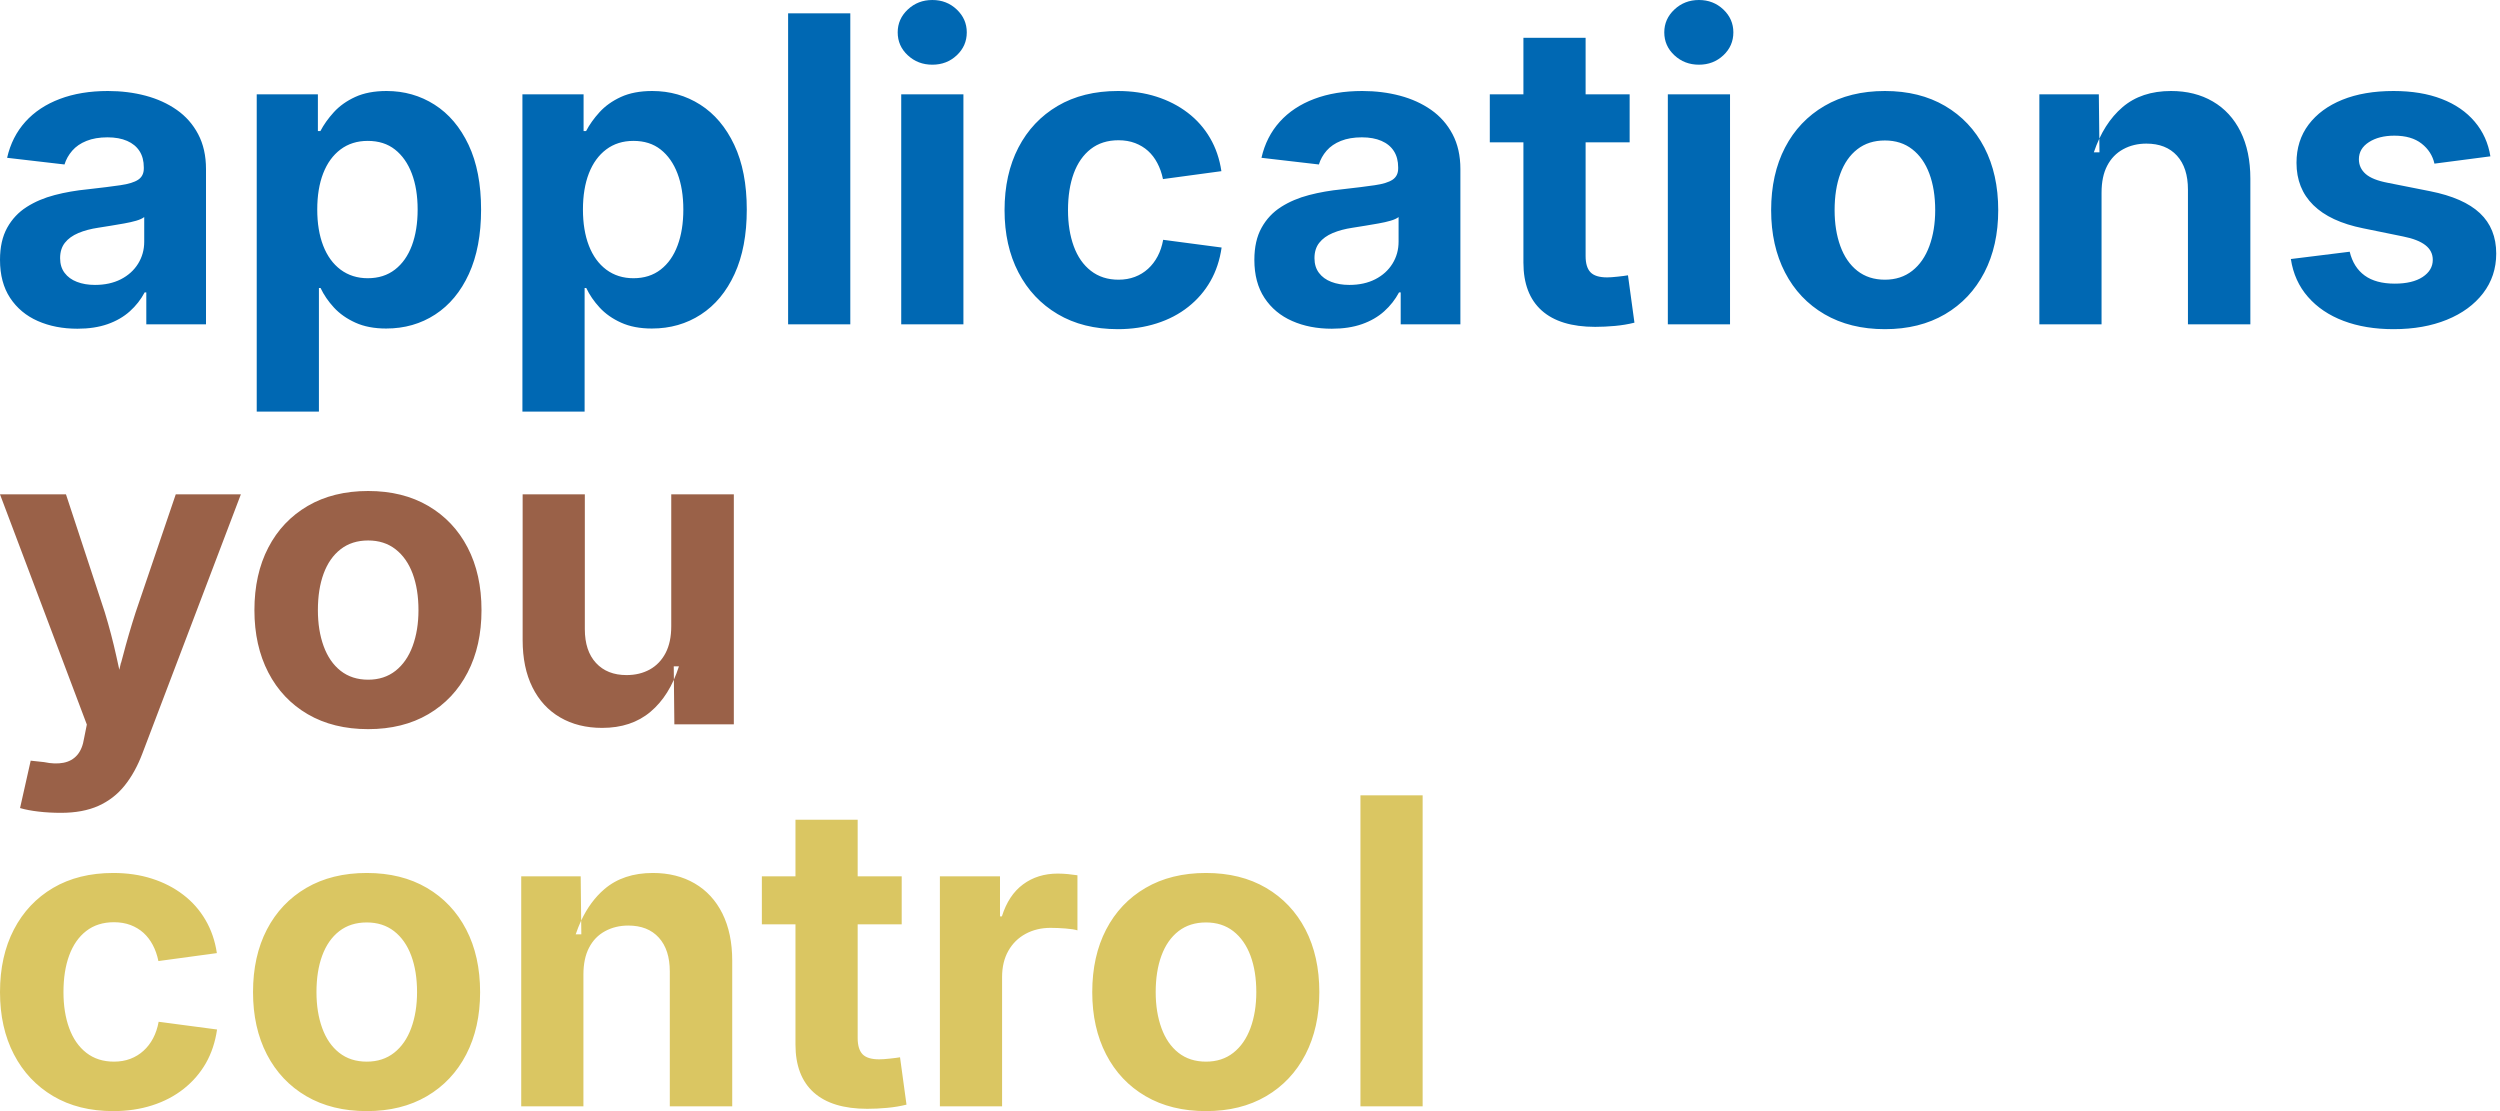 <svg width="90" height="40" viewBox="0 0 90 40" fill="none" xmlns="http://www.w3.org/2000/svg">
    <path fill-rule="evenodd" clip-rule="evenodd"
          d="M3.874 11.669C4.187 11.559 4.453 11.405 4.674 11.207C4.894 11.009 5.072 10.782 5.207 10.527H5.267V11.676H7.416V6.086C7.416 5.605 7.322 5.187 7.134 4.831C6.947 4.476 6.69 4.184 6.364 3.956C6.039 3.728 5.664 3.558 5.241 3.445C4.818 3.333 4.366 3.276 3.885 3.276C3.234 3.276 2.656 3.371 2.153 3.562C1.649 3.752 1.236 4.026 0.913 4.384C0.59 4.743 0.371 5.175 0.256 5.681L2.322 5.921C2.377 5.741 2.47 5.576 2.6 5.425C2.73 5.275 2.902 5.157 3.115 5.072C3.327 4.987 3.579 4.944 3.87 4.944C4.145 4.944 4.381 4.987 4.576 5.072C4.771 5.157 4.92 5.28 5.023 5.44C5.126 5.601 5.177 5.796 5.177 6.026V6.064C5.177 6.244 5.11 6.379 4.974 6.47C4.839 6.56 4.625 6.626 4.332 6.668C4.039 6.711 3.647 6.76 3.156 6.815C2.74 6.855 2.345 6.924 1.969 7.022C1.593 7.12 1.258 7.262 0.962 7.45C0.666 7.638 0.432 7.887 0.259 8.198C0.087 8.508 0 8.894 0 9.355C0 9.901 0.122 10.358 0.365 10.726C0.608 11.094 0.94 11.371 1.36 11.556C1.781 11.742 2.257 11.834 2.788 11.834C3.198 11.834 3.56 11.779 3.874 11.669ZM2.769 10.147C2.581 10.075 2.433 9.967 2.326 9.824C2.218 9.682 2.164 9.505 2.164 9.295C2.164 9.069 2.222 8.884 2.337 8.739C2.452 8.593 2.614 8.477 2.822 8.389C3.029 8.302 3.269 8.238 3.539 8.198C3.679 8.178 3.83 8.154 3.99 8.126L4.471 8.044C4.631 8.016 4.775 7.983 4.903 7.946C5.031 7.908 5.127 7.865 5.192 7.814V8.701C5.192 8.992 5.118 9.256 4.971 9.494C4.823 9.732 4.616 9.918 4.351 10.054C4.085 10.189 3.775 10.257 3.419 10.257C3.173 10.257 2.957 10.22 2.769 10.147ZM11.481 14.817V10.369H11.541C11.656 10.614 11.817 10.849 12.022 11.072C12.228 11.295 12.486 11.476 12.796 11.616C13.107 11.757 13.475 11.827 13.901 11.827C14.562 11.827 15.15 11.659 15.666 11.323C16.182 10.988 16.587 10.501 16.88 9.862C17.173 9.223 17.319 8.451 17.319 7.544C17.319 6.627 17.169 5.851 16.869 5.215C16.568 4.579 16.16 4.096 15.644 3.768C15.128 3.44 14.552 3.276 13.916 3.276C13.475 3.276 13.099 3.348 12.789 3.49C12.478 3.633 12.221 3.816 12.018 4.039C11.815 4.262 11.654 4.489 11.534 4.719H11.444V3.396H9.242V14.817H11.481ZM12.262 9.708C11.987 9.502 11.778 9.214 11.635 8.844C11.492 8.473 11.421 8.04 11.421 7.544C11.421 7.043 11.492 6.609 11.635 6.24C11.778 5.872 11.986 5.586 12.259 5.38C12.532 5.175 12.858 5.072 13.239 5.072C13.63 5.072 13.957 5.176 14.22 5.384C14.483 5.592 14.685 5.879 14.825 6.248C14.965 6.616 15.035 7.048 15.035 7.544C15.035 8.035 14.966 8.466 14.829 8.836C14.691 9.207 14.488 9.496 14.22 9.704C13.952 9.912 13.625 10.016 13.239 10.016C12.864 10.016 12.538 9.913 12.262 9.708ZM21.046 14.817V10.369H21.106C21.221 10.614 21.382 10.849 21.587 11.072C21.793 11.295 22.05 11.476 22.361 11.616C22.672 11.757 23.04 11.827 23.466 11.827C24.127 11.827 24.715 11.659 25.231 11.323C25.747 10.988 26.152 10.501 26.445 9.862C26.738 9.223 26.884 8.451 26.884 7.544C26.884 6.627 26.734 5.851 26.433 5.215C26.133 4.579 25.724 4.096 25.209 3.768C24.693 3.44 24.116 3.276 23.481 3.276C23.04 3.276 22.664 3.348 22.354 3.49C22.043 3.633 21.786 3.816 21.583 4.039C21.38 4.262 21.219 4.489 21.099 4.719H21.009V3.396H18.807V14.817H21.046ZM21.827 9.708C21.552 9.502 21.343 9.214 21.2 8.844C21.057 8.473 20.986 8.04 20.986 7.544C20.986 7.043 21.057 6.609 21.2 6.24C21.343 5.872 21.551 5.586 21.824 5.38C22.097 5.175 22.424 5.072 22.804 5.072C23.195 5.072 23.522 5.176 23.785 5.384C24.048 5.592 24.25 5.879 24.39 6.248C24.53 6.616 24.6 7.048 24.6 7.544C24.6 8.035 24.531 8.466 24.393 8.836C24.256 9.207 24.053 9.496 23.785 9.704C23.517 9.912 23.19 10.016 22.804 10.016C22.428 10.016 22.103 9.913 21.827 9.708ZM28.372 11.676H30.611V0.481H28.372V11.676ZM32.444 11.676H34.683V3.396H32.444V11.676ZM34.443 1.991C34.683 1.766 34.804 1.491 34.804 1.165C34.804 0.844 34.683 0.57 34.443 0.342C34.203 0.114 33.91 0 33.564 0C33.218 0 32.924 0.114 32.681 0.342C32.438 0.57 32.317 0.844 32.317 1.165C32.317 1.491 32.438 1.766 32.681 1.991C32.924 2.217 33.218 2.329 33.564 2.329C33.91 2.329 34.203 2.217 34.443 1.991ZM41.641 11.642C42.072 11.505 42.452 11.306 42.779 11.046C43.108 10.785 43.373 10.477 43.576 10.121C43.779 9.766 43.913 9.362 43.978 8.911L41.874 8.633C41.834 8.854 41.768 9.052 41.675 9.227C41.582 9.402 41.467 9.553 41.329 9.678C41.191 9.803 41.034 9.9 40.856 9.967C40.678 10.035 40.481 10.069 40.266 10.069C39.875 10.069 39.544 9.962 39.271 9.749C38.997 9.536 38.792 9.241 38.654 8.862C38.517 8.484 38.448 8.052 38.448 7.567C38.448 7.061 38.517 6.62 38.654 6.244C38.792 5.869 38.996 5.576 39.267 5.365C39.537 5.155 39.87 5.049 40.266 5.049C40.486 5.049 40.686 5.083 40.864 5.151C41.041 5.219 41.196 5.312 41.329 5.432C41.462 5.553 41.574 5.698 41.663 5.869C41.754 6.039 41.822 6.231 41.867 6.447L43.97 6.162C43.905 5.721 43.769 5.322 43.561 4.967C43.353 4.611 43.085 4.308 42.757 4.058C42.429 3.807 42.053 3.614 41.63 3.479C41.206 3.344 40.744 3.276 40.244 3.276C39.407 3.276 38.685 3.455 38.076 3.813C37.468 4.171 36.996 4.671 36.663 5.312C36.33 5.954 36.164 6.705 36.164 7.567C36.164 8.418 36.33 9.165 36.663 9.805C36.996 10.447 37.468 10.948 38.076 11.308C38.685 11.669 39.407 11.85 40.244 11.85C40.744 11.85 41.21 11.78 41.641 11.642ZM49.031 11.669C49.344 11.559 49.611 11.405 49.831 11.207C50.051 11.009 50.229 10.782 50.365 10.527H50.425V11.676H52.574V6.086C52.574 5.605 52.48 5.187 52.292 4.831C52.104 4.476 51.847 4.184 51.522 3.956C51.196 3.728 50.822 3.558 50.398 3.445C49.975 3.333 49.523 3.276 49.042 3.276C48.391 3.276 47.814 3.371 47.31 3.562C46.807 3.752 46.393 4.026 46.071 4.384C45.748 4.743 45.528 5.175 45.413 5.681L47.48 5.921C47.534 5.741 47.627 5.576 47.757 5.425C47.888 5.275 48.059 5.157 48.272 5.072C48.485 4.987 48.736 4.944 49.027 4.944C49.303 4.944 49.538 4.987 49.733 5.072C49.929 5.157 50.078 5.28 50.18 5.44C50.283 5.601 50.334 5.796 50.334 6.026V6.064C50.334 6.244 50.267 6.379 50.132 6.47C49.996 6.56 49.782 6.626 49.489 6.668C49.196 6.711 48.804 6.76 48.313 6.815C47.898 6.855 47.502 6.924 47.126 7.022C46.75 7.12 46.415 7.262 46.119 7.45C45.824 7.638 45.589 7.887 45.417 8.198C45.244 8.508 45.157 8.894 45.157 9.355C45.157 9.901 45.279 10.358 45.522 10.726C45.765 11.094 46.097 11.371 46.518 11.556C46.938 11.742 47.414 11.834 47.945 11.834C48.356 11.834 48.718 11.779 49.031 11.669ZM47.926 10.147C47.739 10.075 47.59 9.967 47.483 9.824C47.375 9.682 47.321 9.505 47.321 9.295C47.321 9.069 47.379 8.884 47.495 8.739C47.61 8.593 47.771 8.477 47.979 8.389C48.187 8.302 48.426 8.238 48.697 8.198C48.837 8.178 48.987 8.154 49.147 8.126L49.628 8.044C49.789 8.016 49.933 7.983 50.06 7.946C50.188 7.908 50.285 7.865 50.349 7.814V8.701C50.349 8.992 50.276 9.256 50.128 9.494C49.98 9.732 49.774 9.918 49.508 10.054C49.242 10.189 48.932 10.257 48.577 10.257C48.331 10.257 48.114 10.22 47.926 10.147ZM57.082 5.124H58.667V3.396H57.082V1.36H54.843V3.396H53.633V5.124H54.843V9.453C54.843 10.209 55.062 10.784 55.5 11.177C55.938 11.57 56.581 11.767 57.428 11.767C57.658 11.767 57.896 11.755 58.141 11.733C58.386 11.71 58.62 11.672 58.84 11.616L58.607 9.911C58.522 9.926 58.399 9.942 58.239 9.959C58.078 9.977 57.951 9.986 57.856 9.986C57.575 9.986 57.376 9.925 57.258 9.802C57.14 9.679 57.082 9.485 57.082 9.219V5.124ZM60.042 11.676H62.281V3.396H60.042V11.676ZM62.041 1.991C62.281 1.766 62.401 1.491 62.401 1.165C62.401 0.844 62.281 0.57 62.041 0.342C61.8 0.114 61.507 0 61.162 0C60.816 0 60.522 0.114 60.279 0.342C60.036 0.57 59.914 0.844 59.914 1.165C59.914 1.491 60.036 1.766 60.279 1.991C60.522 2.217 60.816 2.329 61.162 2.329C61.507 2.329 61.8 2.217 62.041 1.991ZM70.021 11.312C70.631 10.954 71.103 10.453 71.437 9.809C71.77 9.165 71.936 8.418 71.936 7.567C71.936 6.705 71.77 5.954 71.437 5.312C71.103 4.671 70.631 4.171 70.021 3.813C69.409 3.455 68.688 3.276 67.856 3.276C67.02 3.276 66.295 3.455 65.681 3.813C65.068 4.171 64.594 4.671 64.261 5.312C63.928 5.954 63.761 6.705 63.761 7.567C63.761 8.418 63.928 9.165 64.261 9.809C64.594 10.453 65.068 10.954 65.681 11.312C66.295 11.67 67.02 11.85 67.856 11.85C68.688 11.85 69.409 11.67 70.021 11.312ZM66.864 9.749C66.594 9.536 66.39 9.24 66.252 8.859C66.114 8.478 66.046 8.047 66.046 7.567C66.046 7.066 66.114 6.627 66.252 6.252C66.39 5.876 66.594 5.583 66.864 5.373C67.135 5.162 67.466 5.057 67.856 5.057C68.242 5.057 68.57 5.162 68.841 5.373C69.112 5.583 69.317 5.876 69.457 6.252C69.597 6.627 69.667 7.066 69.667 7.567C69.667 8.047 69.597 8.478 69.457 8.859C69.317 9.24 69.112 9.536 68.841 9.749C68.57 9.962 68.242 10.069 67.856 10.069C67.466 10.069 67.135 9.962 66.864 9.749ZM75.859 5.966C75.994 5.706 76.185 5.508 76.433 5.373C76.681 5.237 76.96 5.17 77.271 5.17C77.742 5.17 78.109 5.315 78.372 5.605C78.635 5.896 78.766 6.302 78.766 6.822V11.676H81.013V6.432C81.013 5.776 80.895 5.211 80.66 4.738C80.424 4.264 80.091 3.902 79.66 3.652C79.23 3.401 78.729 3.276 78.158 3.276C77.446 3.276 76.864 3.47 76.411 3.858C75.957 4.247 75.613 4.789 75.378 5.485H75.581L75.558 3.396H73.417V11.676H75.656V6.935C75.656 6.55 75.723 6.226 75.859 5.966ZM88.087 11.511C88.64 11.286 89.075 10.968 89.391 10.557C89.706 10.146 89.864 9.67 89.864 9.129C89.864 8.528 89.669 8.044 89.278 7.675C88.887 7.307 88.288 7.043 87.482 6.883L85.965 6.582C85.594 6.512 85.327 6.406 85.164 6.263C85.002 6.12 84.92 5.943 84.92 5.733C84.92 5.478 85.04 5.272 85.281 5.117C85.521 4.962 85.827 4.884 86.197 4.884C86.608 4.884 86.935 4.979 87.178 5.17C87.421 5.36 87.575 5.601 87.64 5.891L89.654 5.628C89.578 5.152 89.391 4.736 89.09 4.381C88.789 4.025 88.393 3.752 87.899 3.562C87.406 3.371 86.829 3.276 86.167 3.276C85.456 3.276 84.841 3.382 84.323 3.592C83.805 3.802 83.4 4.1 83.109 4.486C82.819 4.872 82.674 5.33 82.674 5.861C82.674 6.477 82.875 6.984 83.278 7.382C83.681 7.78 84.281 8.06 85.078 8.22L86.513 8.513C86.869 8.584 87.135 8.687 87.313 8.825C87.491 8.963 87.58 9.139 87.58 9.355C87.58 9.605 87.458 9.81 87.216 9.971C86.972 10.131 86.638 10.211 86.212 10.211C85.757 10.211 85.395 10.114 85.127 9.918C84.859 9.723 84.68 9.437 84.589 9.062L82.471 9.325C82.551 9.856 82.756 10.31 83.087 10.688C83.417 11.066 83.844 11.354 84.368 11.552C84.891 11.75 85.491 11.85 86.167 11.85C86.893 11.85 87.533 11.737 88.087 11.511Z"
          fill="#0068B3"/>
    <path fill-rule="evenodd" clip-rule="evenodd"
          d="M2.194 29.262C2.72 29.262 3.17 29.178 3.543 29.011C3.916 28.843 4.231 28.6 4.486 28.282C4.742 27.963 4.954 27.579 5.125 27.128L8.671 17.797H6.327L4.884 22.041C4.714 22.568 4.56 23.096 4.422 23.627C4.285 24.158 4.425 23.552 4.295 24.113C4.295 24.113 4.307 24.158 4.189 23.627C4.072 23.096 3.933 22.568 3.772 22.041L2.375 17.797H0L3.126 26.084L3.028 26.573C2.988 26.833 2.905 27.036 2.78 27.181C2.655 27.326 2.491 27.419 2.288 27.459C2.085 27.499 1.851 27.492 1.586 27.436L1.105 27.384L0.722 29.09C0.907 29.145 1.128 29.187 1.387 29.217C1.644 29.247 1.914 29.262 2.194 29.262ZM15.418 25.712C16.029 25.354 16.502 24.853 16.835 24.209C17.168 23.566 17.334 22.818 17.334 21.966C17.334 21.105 17.168 20.353 16.835 19.713C16.502 19.071 16.029 18.572 15.418 18.213C14.807 17.855 14.086 17.676 13.254 17.676C12.418 17.676 11.693 17.855 11.079 18.213C10.466 18.572 9.992 19.071 9.659 19.713C9.326 20.353 9.159 21.105 9.159 21.966C9.159 22.818 9.326 23.566 9.659 24.209C9.992 24.853 10.466 25.354 11.079 25.712C11.693 26.07 12.418 26.249 13.254 26.249C14.086 26.249 14.807 26.07 15.418 25.712ZM12.262 24.149C11.992 23.936 11.788 23.639 11.65 23.259C11.512 22.878 11.444 22.447 11.444 21.966C11.444 21.465 11.512 21.027 11.65 20.651C11.788 20.276 11.992 19.983 12.262 19.773C12.533 19.562 12.864 19.457 13.254 19.457C13.64 19.457 13.968 19.562 14.239 19.773C14.509 19.983 14.715 20.276 14.855 20.651C14.995 21.027 15.065 21.465 15.065 21.966C15.065 22.447 14.995 22.878 14.855 23.259C14.715 23.639 14.509 23.936 14.239 24.149C13.968 24.362 13.64 24.469 13.254 24.469C12.864 24.469 12.533 24.362 12.262 24.149ZM23.417 25.625C23.875 25.24 24.217 24.694 24.442 23.988H24.255L24.277 26.077H26.418V17.797H24.165V22.545C24.165 22.926 24.097 23.246 23.962 23.507C23.826 23.767 23.637 23.965 23.394 24.101C23.151 24.235 22.872 24.303 22.556 24.303C22.091 24.303 21.724 24.158 21.456 23.867C21.188 23.577 21.054 23.171 21.054 22.65V17.797H18.815V23.041C18.815 23.702 18.932 24.269 19.168 24.743C19.403 25.216 19.736 25.578 20.167 25.828C20.598 26.079 21.101 26.204 21.677 26.204C22.379 26.204 22.958 26.012 23.417 25.625Z"
          fill="#9A6148"/>
    <path fill-rule="evenodd" clip-rule="evenodd"
          d="M29.294 39.328C28.856 38.934 28.637 38.359 28.637 37.603V33.275H27.427V31.547H28.637V29.511H30.876V31.547H32.461V33.275H30.876V37.37C30.876 37.636 30.935 37.83 31.052 37.953C31.17 38.075 31.369 38.136 31.65 38.136C31.745 38.136 31.872 38.128 32.033 38.11C32.193 38.093 32.316 38.077 32.401 38.062L32.634 39.767C32.414 39.822 32.181 39.861 31.935 39.883C31.69 39.906 31.452 39.917 31.222 39.917C30.375 39.917 29.733 39.721 29.294 39.328ZM5.478 39.793C5.908 39.656 6.288 39.456 6.616 39.196C6.944 38.935 7.21 38.627 7.413 38.272C7.615 37.916 7.749 37.513 7.814 37.062L5.711 36.784C5.671 37.005 5.604 37.203 5.512 37.378C5.419 37.553 5.304 37.704 5.166 37.828C5.028 37.954 4.87 38.05 4.692 38.118C4.515 38.185 4.318 38.219 4.103 38.219C3.712 38.219 3.38 38.113 3.107 37.9C2.834 37.687 2.629 37.391 2.491 37.013C2.353 36.635 2.285 36.203 2.285 35.717C2.285 35.211 2.353 34.77 2.491 34.395C2.629 34.019 2.833 33.726 3.104 33.516C3.374 33.306 3.707 33.2 4.103 33.2C4.323 33.2 4.522 33.234 4.7 33.301C4.878 33.369 5.033 33.463 5.166 33.583C5.299 33.704 5.41 33.849 5.5 34.019C5.591 34.19 5.658 34.382 5.703 34.598L7.807 34.312C7.742 33.871 7.605 33.473 7.397 33.118C7.189 32.762 6.922 32.459 6.593 32.209C6.265 31.958 5.89 31.765 5.466 31.63C5.043 31.495 4.581 31.427 4.08 31.427C3.243 31.427 2.521 31.606 1.912 31.964C1.304 32.322 0.833 32.822 0.5 33.463C0.167 34.105 0 34.855 0 35.717C0 36.569 0.167 37.315 0.5 37.956C0.833 38.598 1.304 39.098 1.912 39.459C2.521 39.82 3.243 40 4.08 40C4.581 40 5.047 39.931 5.478 39.793ZM15.368 39.463C15.979 39.105 16.451 38.604 16.784 37.96C17.117 37.316 17.284 36.569 17.284 35.717C17.284 34.855 17.117 34.105 16.784 33.463C16.451 32.822 15.979 32.322 15.368 31.964C14.757 31.606 14.035 31.427 13.204 31.427C12.367 31.427 11.642 31.606 11.028 31.964C10.415 32.322 9.942 32.822 9.608 33.463C9.275 34.105 9.109 34.855 9.109 35.717C9.109 36.569 9.275 37.316 9.608 37.96C9.942 38.604 10.415 39.105 11.028 39.463C11.642 39.821 12.367 40 13.204 40C14.035 40 14.757 39.821 15.368 39.463ZM12.212 37.9C11.941 37.687 11.737 37.391 11.599 37.01C11.461 36.629 11.393 36.198 11.393 35.717C11.393 35.217 11.461 34.778 11.599 34.403C11.737 34.027 11.941 33.734 12.212 33.523C12.482 33.313 12.813 33.208 13.204 33.208C13.589 33.208 13.917 33.313 14.188 33.523C14.459 33.734 14.664 34.027 14.804 34.403C14.944 34.778 15.014 35.217 15.014 35.717C15.014 36.198 14.944 36.629 14.804 37.01C14.664 37.391 14.459 37.687 14.188 37.9C13.917 38.113 13.589 38.219 13.204 38.219C12.813 38.219 12.482 38.113 12.212 37.9ZM21.206 34.117C21.341 33.856 21.532 33.658 21.781 33.523C22.028 33.388 22.308 33.32 22.618 33.32C23.089 33.32 23.456 33.465 23.719 33.756C23.982 34.047 24.113 34.452 24.113 34.973V39.827H26.36V34.583C26.36 33.927 26.242 33.362 26.007 32.888C25.771 32.415 25.438 32.053 25.008 31.803C24.576 31.552 24.076 31.427 23.505 31.427C22.794 31.427 22.211 31.621 21.758 32.009C21.418 32.3 21.14 32.678 20.922 33.141L20.905 31.547H18.764V39.827H21.003V35.086C21.003 34.701 21.07 34.377 21.206 34.117ZM20.922 33.141L20.928 33.636H20.725C20.784 33.462 20.85 33.297 20.922 33.141ZM36.075 39.827V35.176C36.075 34.811 36.15 34.495 36.301 34.229C36.451 33.964 36.659 33.76 36.924 33.617C37.19 33.474 37.488 33.403 37.818 33.403C37.994 33.403 38.175 33.411 38.363 33.426C38.551 33.44 38.693 33.463 38.788 33.493V31.51C38.688 31.495 38.575 31.481 38.45 31.468C38.324 31.456 38.202 31.449 38.082 31.449C37.596 31.449 37.178 31.579 36.831 31.837C36.482 32.094 36.228 32.479 36.068 32.99H36V31.547H33.836V39.827H36.075ZM45.58 39.463C46.191 39.105 46.663 38.604 46.997 37.96C47.329 37.316 47.496 36.569 47.496 35.717C47.496 34.855 47.329 34.105 46.997 33.463C46.663 32.822 46.191 32.322 45.58 31.964C44.969 31.606 44.248 31.427 43.416 31.427C42.58 31.427 41.854 31.606 41.241 31.964C40.627 32.322 40.154 32.822 39.821 33.463C39.488 34.105 39.321 34.855 39.321 35.717C39.321 36.569 39.488 37.316 39.821 37.96C40.154 38.604 40.627 39.105 41.241 39.463C41.854 39.821 42.58 40 43.416 40C44.248 40 44.969 39.821 45.58 39.463ZM42.424 37.9C42.154 37.687 41.95 37.391 41.812 37.01C41.674 36.629 41.605 36.198 41.605 35.717C41.605 35.217 41.674 34.778 41.812 34.403C41.95 34.027 42.154 33.734 42.424 33.523C42.695 33.313 43.025 33.208 43.416 33.208C43.802 33.208 44.13 33.313 44.4 33.523C44.671 33.734 44.876 34.027 45.017 34.403C45.157 34.778 45.227 35.217 45.227 35.717C45.227 36.198 45.157 36.629 45.017 37.01C44.876 37.391 44.671 37.687 44.4 37.9C44.13 38.113 43.802 38.219 43.416 38.219C43.025 38.219 42.695 38.113 42.424 37.9ZM48.976 39.827H51.215V28.632H48.976V39.827Z"
          fill="#DAC662"/>
</svg>
